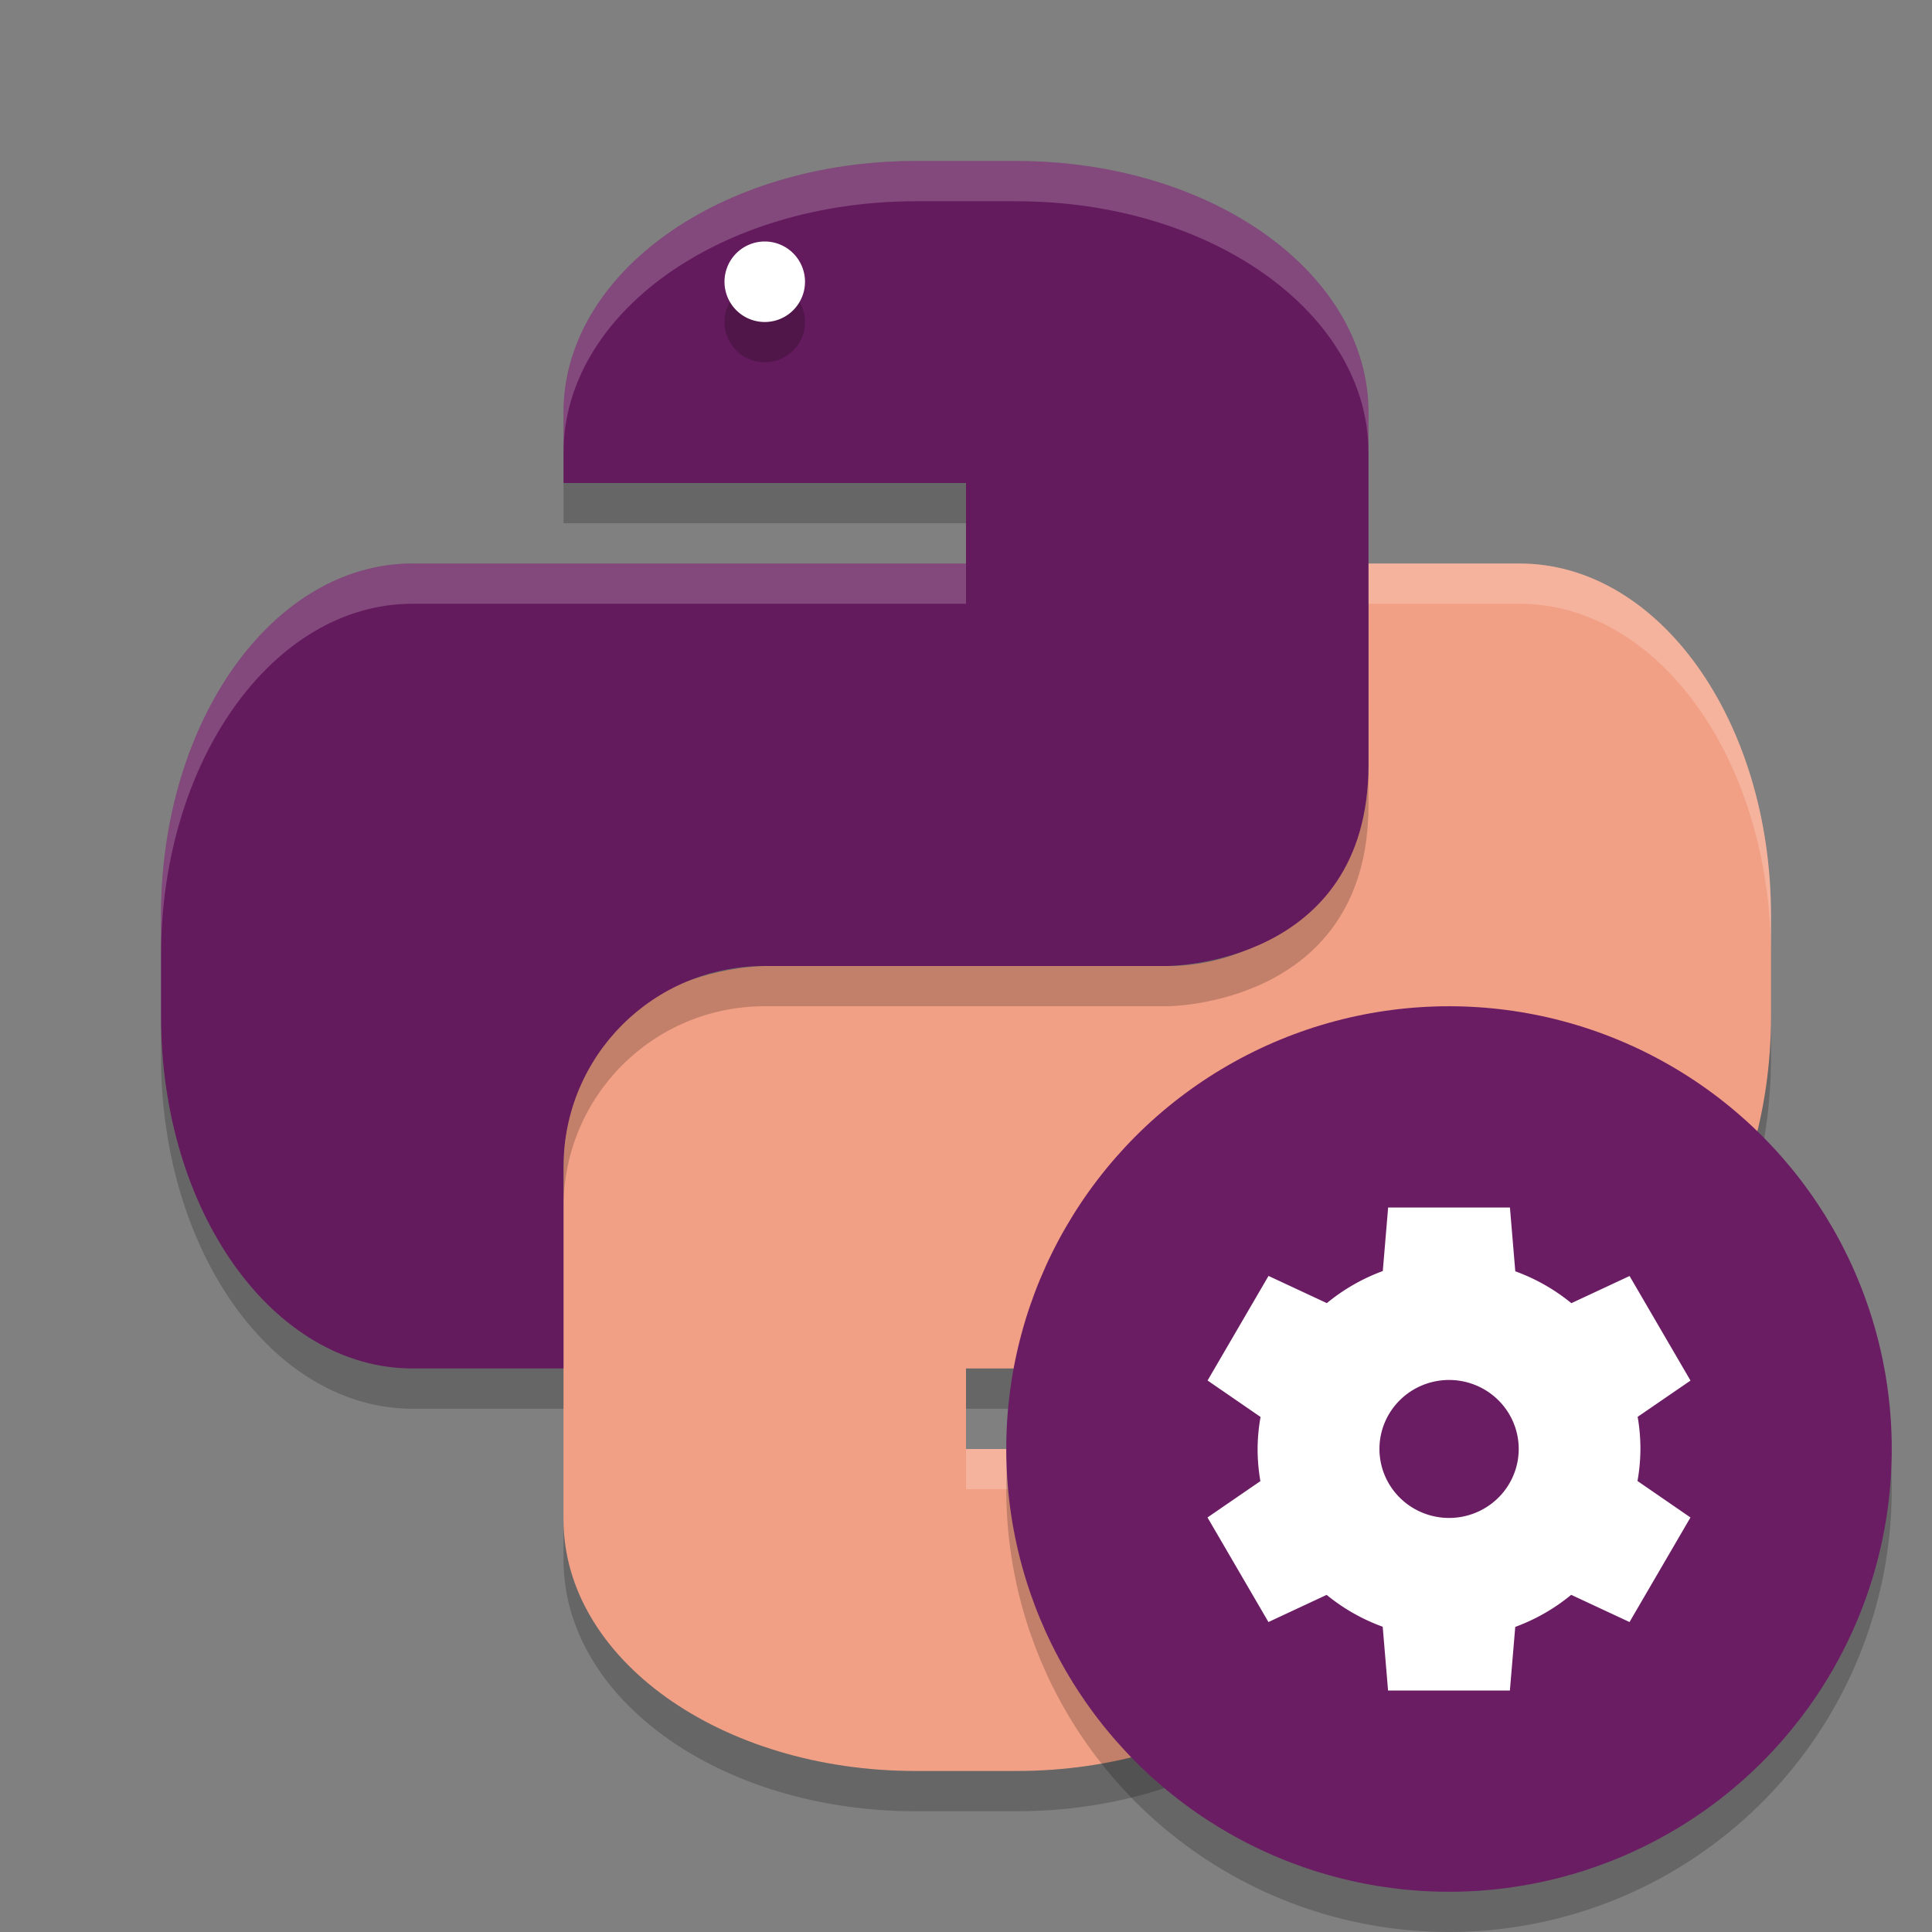 <svg xmlns="http://www.w3.org/2000/svg" width="48" height="48" version="1">
 <rect width="100%" height="100%" fill="#808080" stroke="none"/>
 <path style="fill:#f2a085" d="m 34,14 v 5 c 0,2.77 -2.23,5 -5,5 H 19 c 0,0 -5,0 -5,5 v 8.75 c 0,3.462 3.902,6.25 8.75,6.25 h 2.5 C 30.098,44 34,41.212 34,37.75 V 36 H 24 V 34 H 37.75 C 41.212,34 44,30.098 44,25.25 v -2.5 C 44,17.902 41.212,14 37.75,14 Z"/>
 <path style="opacity:0.2" d="m 29,41 a 1,1 0 0 1 1,1 1,1 0 0 1 -1,1 1,1 0 0 1 -1,-1 1,1 0 0 1 1,-1 z"/>
 <path style="fill:#ffffff" d="m 29,40 a 1,1 0 0 1 1,1 1,1 0 0 1 -1,1 1,1 0 0 1 -1,-1 1,1 0 0 1 1,-1 z"/>
 <path style="fill:#641b5d" d="M 22.75,4 C 17.902,4 14,6.787 14,10.25 V 12 h 10 v 2 H 10.25 C 6.787,14 4,17.902 4,22.75 v 2.5 C 4,30.098 6.787,34 10.25,34 H 14 v -5 c 0,-2.77 2.23,-5 5,-5 h 10 c 0,0 5,0 5,-5 V 10.25 C 34,6.787 30.098,4 25.25,4 Z"/>
 <path style="opacity:0.2" d="M 19,7 A 1,1 0 0 1 20,8 1,1 0 0 1 19,9 1,1 0 0 1 18,8 1,1 0 0 1 19,7 Z"/>
 <path style="fill:#ffffff" d="M 19,6 A 1,1 0 0 1 20,7 1,1 0 0 1 19,8 1,1 0 0 1 18,7 1,1 0 0 1 19,6 Z"/>
 <path style="opacity:0.2;fill:#ffffff" d="M 22.75,4 C 17.902,4 14,6.787 14,10.25 v 1 C 14,7.787 17.902,5 22.75,5 h 2.5 C 30.098,5 34,7.787 34,11.25 v -1 C 34,6.787 30.098,4 25.25,4 Z M 10.25,14 C 6.787,14 4,17.902 4,22.75 v 1 C 4,18.902 6.787,15 10.25,15 H 24 V 14 H 14 Z"/>
 <path style="opacity:0.2;fill:#ffffff" d="m 34,14 v 1 h 3.75 c 3.462,0 6.25,3.902 6.25,8.75 v -1 C 44,17.902 41.212,14 37.75,14 Z M 24,36 v 1 h 10 v -1 z"/>
 <path style="opacity:0.2" d="m 14,12 v 1 h 10 v -1 z m 20,7 c 0,5 -5,5 -5,5 H 19 c -2.77,0 -5,2.23 -5,5 v 1 c 0,-2.77 2.23,-5 5,-5 h 10 c 0,0 5,0 5,-5 z M 4,25.25 v 1 C 4,31.098 6.787,35 10.25,35 H 14 V 34 H 10.25 C 6.787,34 4,30.098 4,25.25 Z"/>
 <path style="opacity:0.2" d="M 44,25.25 C 44,30.098 41.212,34 37.75,34 H 24 v 1 H 37.75 C 41.212,35 44,31.098 44,26.25 Z m -30,12.5 v 1 c 0,3.462 3.902,6.25 8.75,6.25 h 2.5 C 30.098,45 34,42.212 34,38.75 v -1 C 34,41.212 30.098,44 25.25,44 h -2.5 C 17.902,44 14,41.212 14,37.75 Z"/>
 <circle opacity=".2" cx="36" cy="37" r="11"/>
 <circle style="fill:#6b1d64" cx="36" cy="36" r="11"/>
 <path fill="#fff" d="m34.488 29.999-0.133 1.58a4.757 4.714 0 0 0 -1.39 0.797l-1.449-0.676-1.514 2.598 1.316 0.906a4.757 4.714 0 0 0 -0.073 0.795 4.757 4.714 0 0 0 0.069 0.799l-1.314 0.903 1.514 2.598 1.446-0.675a4.757 4.714 0 0 0 1.393 0.792l0.133 1.584h3.027l0.133-1.58a4.757 4.714 0 0 0 1.39 -0.797l1.449 0.676 1.514-2.598-1.316-0.906a4.757 4.714 0 0 0 0.073 -0.795 4.757 4.714 0 0 0 -0.069 -0.799l1.313-0.901-1.514-2.598-1.446 0.675a4.757 4.714 0 0 0 -1.393 -0.792l-0.133-1.584h-3.027zm1.514 4.286a1.73 1.714 0 0 1 1.73 1.714 1.73 1.714 0 0 1 -1.73 1.714 1.73 1.714 0 0 1 -1.73 -1.714 1.73 1.714 0 0 1 1.73 -1.714z"/>
</svg>
